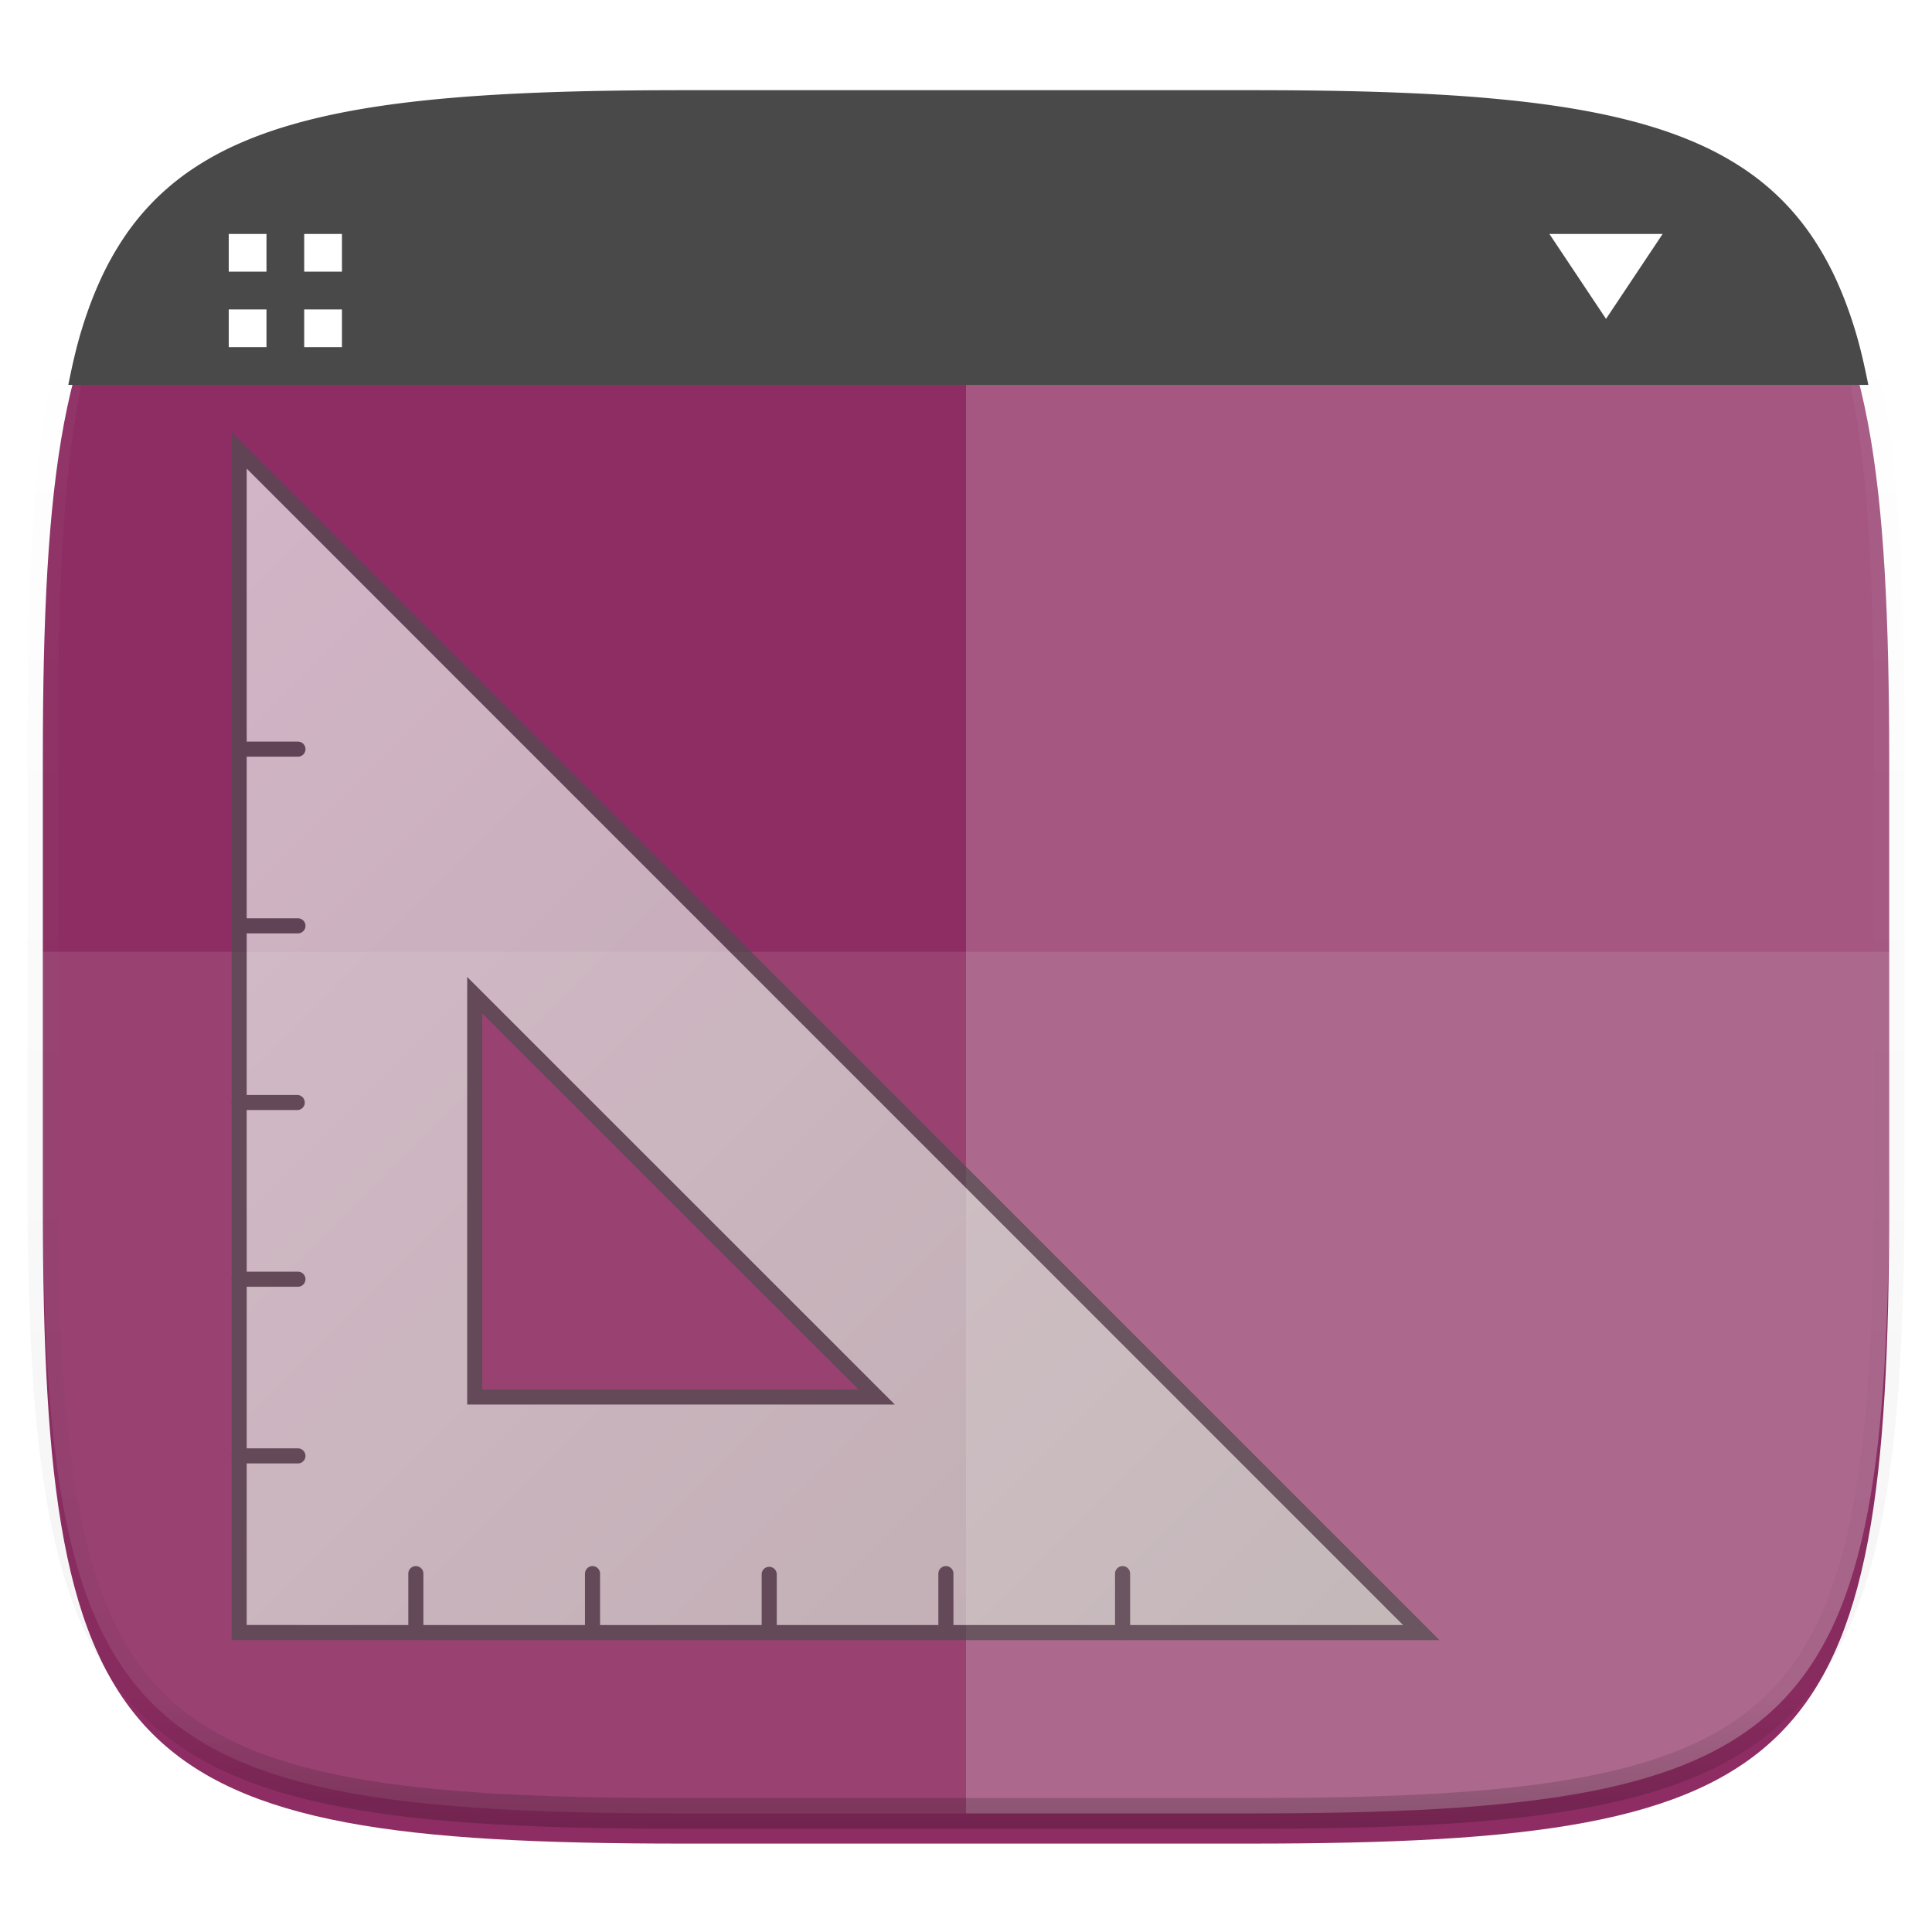 <svg xmlns="http://www.w3.org/2000/svg" style="isolation:isolate" width="256" height="256"><defs><filter id="a" width="270.648" height="254.338" x="-7.32" y="2.95" filterUnits="userSpaceOnUse"><feGaussianBlur xmlns="http://www.w3.org/2000/svg" in="SourceGraphic" stdDeviation="4.294"/><feOffset xmlns="http://www.w3.org/2000/svg" dy="4" result="pf_100_offsetBlur"/><feFlood xmlns="http://www.w3.org/2000/svg" flood-opacity=".4"/><feComposite xmlns="http://www.w3.org/2000/svg" in2="pf_100_offsetBlur" operator="in" result="pf_100_dropShadow"/><feBlend xmlns="http://www.w3.org/2000/svg" in="SourceGraphic" in2="pf_100_dropShadow"/></filter></defs><path fill="#8E2D63" d="M165.685 11.947c74.055 0 84.639 10.557 84.639 84.544v59.251c0 73.986-10.584 84.543-84.639 84.543h-75.37c-74.055 0-84.639-10.557-84.639-84.543V96.491c0-73.987 10.584-84.544 84.639-84.544h75.37z" filter="url(#a)"/><path fill="#FFF" d="M5.676 126.116v29.626c0 73.986 10.584 84.543 84.639 84.543h75.37c74.055 0 84.639-10.557 84.639-84.543v-29.626H5.676z" opacity=".1"/><path fill="#FFF" d="M128 11.947v228.338h37.685c74.055 0 84.639-10.557 84.639-84.543V96.491c0-73.987-10.584-84.544-84.639-84.544H128z" opacity=".2"/><g opacity=".4"><linearGradient id="b" x1=".517" x2=".517" y2="1"><stop offset="0%" stop-color="#fff"/><stop offset="12.5%" stop-opacity=".098" stop-color="#fff"/><stop offset="92.5%" stop-opacity=".098"/><stop offset="100%" stop-opacity=".498"/></linearGradient><path fill="none" stroke="url(#b)" stroke-linecap="round" stroke-linejoin="round" stroke-width="4.077" d="M165.685 11.947c74.055 0 84.639 10.557 84.639 84.544v59.251c0 73.986-10.584 84.543-84.639 84.543h-75.37c-74.055 0-84.639-10.557-84.639-84.543V96.491c0-73.987 10.584-84.544 84.639-84.544h75.37z" vector-effect="non-scaling-stroke"/></g><path fill="#494949" d="M247.563 51.003c-.487-2.422-1.011-4.764-1.648-6.903-.736-2.469-1.578-4.755-2.539-6.871a39.591 39.591 0 0 0-3.252-5.847 33.324 33.324 0 0 0-4.043-4.905 33.33 33.33 0 0 0-4.91-4.037 39.63 39.63 0 0 0-5.856-3.248c-2.118-.959-4.407-1.8-6.879-2.535-2.472-.735-5.127-1.366-7.978-1.902-2.852-.537-5.899-.98-9.156-1.344a198.528 198.528 0 0 0-10.413-.863c-7.376-.434-15.641-.598-24.898-.598H90.62c-9.257 0-17.522.164-24.898.598-3.689.216-7.156.499-10.413.863-3.257.364-6.304.807-9.156 1.344-2.851.536-5.506 1.167-7.978 1.902-2.472.735-4.761 1.576-6.879 2.535a39.63 39.63 0 0 0-5.856 3.248 33.33 33.33 0 0 0-4.91 4.037 33.324 33.324 0 0 0-4.043 4.905 39.591 39.591 0 0 0-3.252 5.847c-.961 2.116-1.803 4.402-2.539 6.871-.637 2.139-1.161 4.481-1.648 6.903h238.515z"/><path fill="#FFF" d="M30.31 31h5v5h-5zm0 10h5v5h-5zm10-10h5v5h-5zm0 10h5v5h-5zm164.995-9.997h15l-7.5 11.25-7.5-11.25z"/><g opacity=".7"><linearGradient id="c" x1="1.012" x2="-.009" y1="-.009" y2="1.012" gradientTransform="matrix(-156.639 0 0 156.649 188.328 59.675)" gradientUnits="userSpaceOnUse"><stop offset="0%" stop-color="#f0f0f1"/><stop offset="100%" stop-color="#cdd9cb"/></linearGradient><path fill="url(#c)" fill-rule="evenodd" stroke="#4D4D4D" stroke-width="2" d="M31.689 59.675l156.639 156.65-156.639-.002V59.675zm31.216 72.191v53.243h53.252l-53.252-53.243z" vector-effect="non-scaling-stroke"/><path fill="none" stroke="#4D4D4D" stroke-linecap="round" stroke-width="2" d="M55.101 216.322v-7.807m23.412 7.807v-7.807m23.411 7.807v-7.714m23.412 7.714v-7.807m23.412 7.807v-7.807M31.672 99.266h7.807m-7.807 23.412h7.807m-7.807 23.411h7.714m-7.714 23.412h7.807m-7.807 23.412h7.807" vector-effect="non-scaling-stroke"/></g></svg>